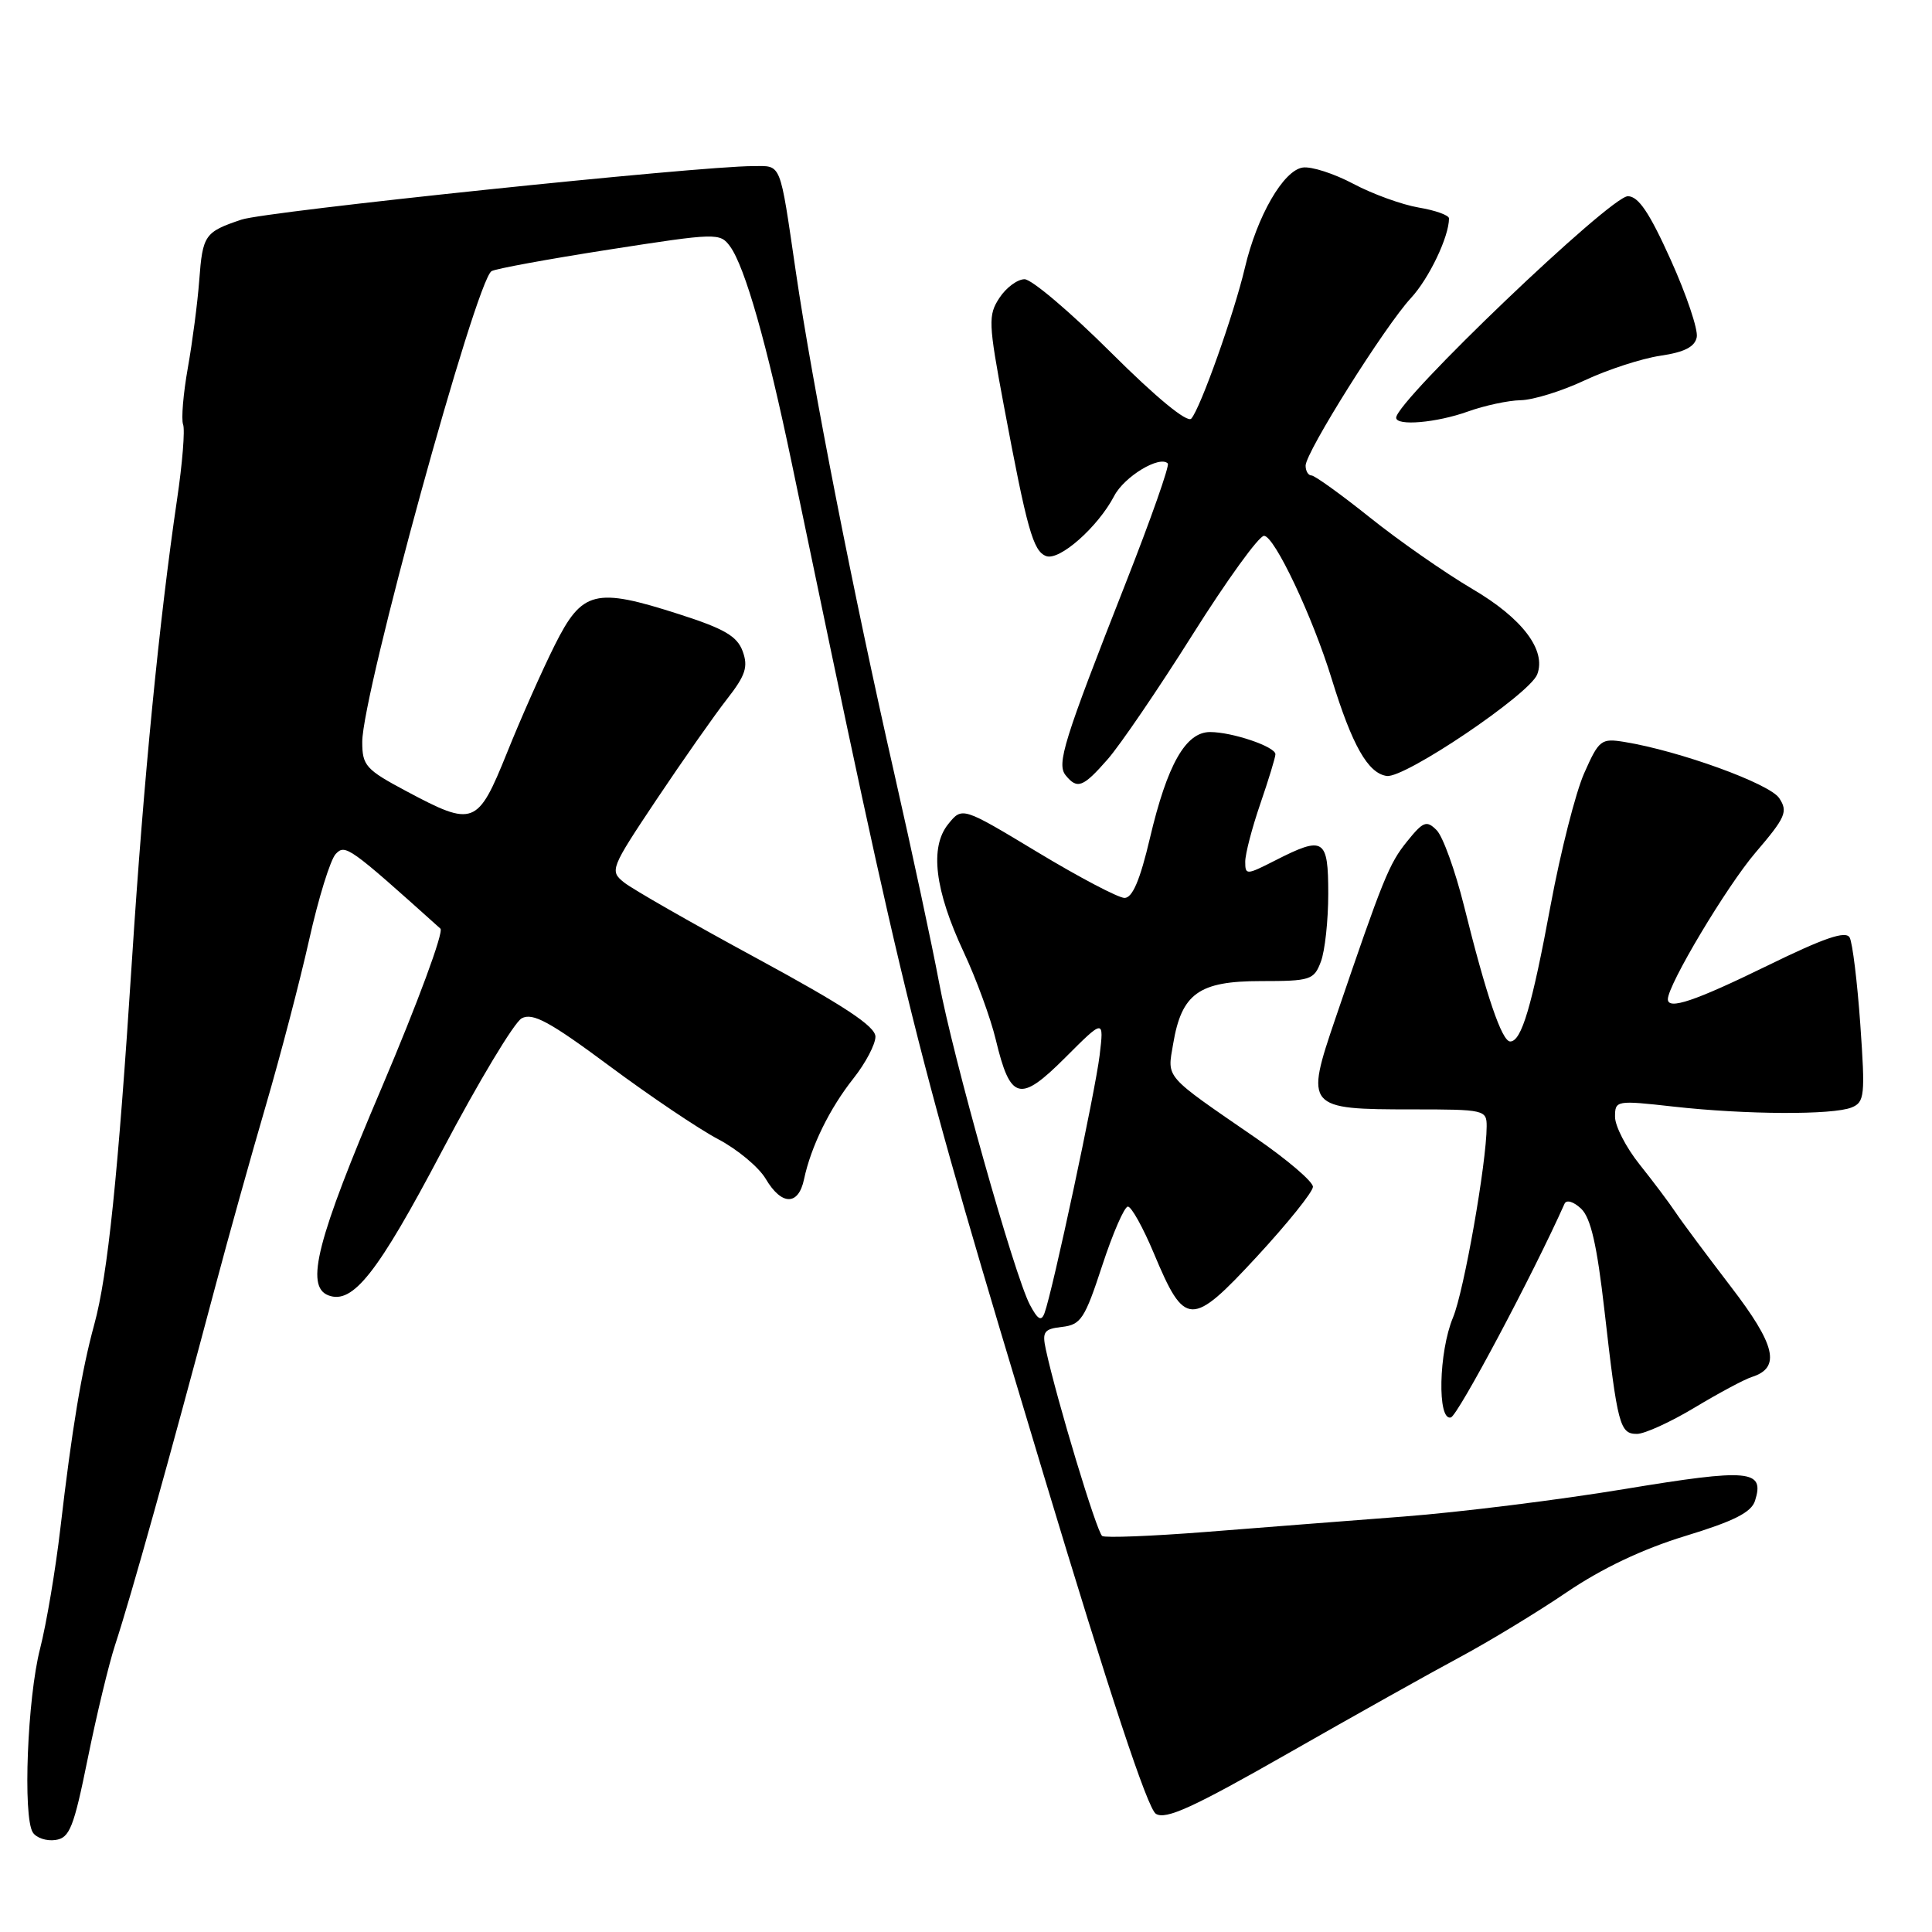 <?xml version="1.0" encoding="UTF-8" standalone="no"?>
<!DOCTYPE svg PUBLIC "-//W3C//DTD SVG 1.1//EN" "http://www.w3.org/Graphics/SVG/1.1/DTD/svg11.dtd" >
<svg xmlns="http://www.w3.org/2000/svg" xmlns:xlink="http://www.w3.org/1999/xlink" version="1.1" viewBox="0 0 256 256">
 <g >
 <path fill="currentColor"
d=" M 11.63 233.00 C 12.80 227.22 14.43 220.47 15.24 218.00 C 17.37 211.51 22.47 193.25 28.52 170.50 C 30.27 163.90 33.29 153.10 35.22 146.50 C 37.15 139.90 39.74 130.00 40.97 124.50 C 42.20 119.00 43.78 113.89 44.49 113.15 C 45.75 111.82 46.26 112.18 58.36 123.05 C 58.83 123.47 55.34 132.91 50.61 144.04 C 41.99 164.27 40.40 170.45 43.51 171.64 C 46.75 172.88 50.03 168.71 58.59 152.47 C 63.40 143.35 68.14 135.46 69.13 134.93 C 70.59 134.15 72.85 135.38 80.73 141.23 C 86.11 145.23 92.60 149.60 95.16 150.95 C 97.71 152.29 100.54 154.65 101.46 156.20 C 103.56 159.76 105.80 159.79 106.54 156.25 C 107.46 151.92 109.92 146.89 113.09 142.89 C 114.69 140.87 116.00 138.38 116.00 137.36 C 115.99 135.99 111.85 133.26 100.31 127.00 C 91.69 122.33 83.75 117.79 82.68 116.92 C 80.77 115.39 80.88 115.10 87.01 105.92 C 90.48 100.74 94.66 94.77 96.32 92.65 C 98.79 89.49 99.16 88.36 98.41 86.30 C 97.68 84.30 95.99 83.31 90.00 81.39 C 78.84 77.80 77.14 78.23 73.50 85.50 C 71.85 88.80 69.00 95.21 67.18 99.75 C 63.29 109.39 62.76 109.59 53.89 104.86 C 48.46 101.97 48.00 101.45 48.00 98.30 C 48.00 92.00 63.04 37.24 65.13 35.93 C 65.64 35.61 72.64 34.33 80.71 33.07 C 94.96 30.85 95.41 30.84 96.73 32.64 C 98.71 35.35 101.62 45.56 104.94 61.50 C 120.44 135.87 120.83 137.45 138.28 195.40 C 147.02 224.42 152.06 239.66 153.16 240.34 C 154.48 241.16 158.11 239.50 170.66 232.34 C 179.37 227.37 189.65 221.61 193.50 219.55 C 197.35 217.48 203.70 213.63 207.60 210.98 C 212.27 207.81 217.65 205.26 223.30 203.53 C 229.76 201.56 232.06 200.40 232.55 198.86 C 233.85 194.75 231.83 194.57 215.30 197.30 C 206.61 198.74 193.43 200.38 186.00 200.95 C 178.57 201.52 166.72 202.44 159.66 203.00 C 152.60 203.55 146.47 203.79 146.05 203.53 C 145.35 203.10 140.02 185.48 138.58 178.82 C 138.07 176.46 138.33 176.09 140.75 175.82 C 143.23 175.53 143.75 174.72 146.05 167.69 C 147.46 163.39 148.99 159.88 149.45 159.88 C 149.92 159.88 151.47 162.67 152.90 166.09 C 157.00 175.88 157.85 175.91 166.55 166.50 C 170.61 162.10 173.96 157.94 173.97 157.26 C 173.99 156.58 170.56 153.65 166.36 150.76 C 154.13 142.34 154.66 142.95 155.45 138.31 C 156.57 131.64 158.87 130.00 167.06 130.00 C 173.64 130.00 174.11 129.85 175.02 127.43 C 175.56 126.02 176.00 121.97 176.00 118.43 C 176.00 111.08 175.43 110.72 168.96 114.02 C 165.15 115.96 165.00 115.97 165.00 114.18 C 165.00 113.15 165.90 109.70 167.00 106.50 C 168.10 103.30 169.00 100.35 169.00 99.94 C 169.00 98.94 163.29 97.00 160.34 97.00 C 157.11 97.00 154.67 101.29 152.37 111.06 C 151.06 116.64 150.05 118.99 149.00 118.98 C 148.18 118.97 143.00 116.25 137.50 112.93 C 127.50 106.90 127.50 106.90 125.65 109.19 C 123.16 112.26 123.85 117.95 127.72 126.21 C 129.36 129.72 131.26 134.91 131.94 137.74 C 133.88 145.83 135.13 146.16 141.15 140.14 C 146.28 135.01 146.28 135.01 145.71 139.81 C 145.14 144.59 139.47 171.13 138.40 174.00 C 137.98 175.13 137.51 174.86 136.46 172.88 C 134.42 169.02 126.25 140.02 124.41 130.08 C 123.53 125.36 120.87 112.95 118.50 102.50 C 113.10 78.79 107.66 51.05 105.45 36.00 C 103.28 21.23 103.60 22.00 99.78 22.01 C 92.42 22.02 35.25 28.00 32.00 29.10 C 27.12 30.74 26.85 31.13 26.40 37.15 C 26.18 40.09 25.50 45.31 24.89 48.74 C 24.28 52.17 24.00 55.55 24.26 56.24 C 24.53 56.94 24.17 61.41 23.46 66.18 C 21.11 82.12 19.03 103.28 17.50 127.00 C 15.64 155.84 14.28 168.97 12.49 175.50 C 10.82 181.61 9.53 189.34 8.00 202.50 C 7.36 208.00 6.15 215.18 5.31 218.46 C 3.63 224.98 3.01 240.72 4.35 242.81 C 4.81 243.53 6.16 243.98 7.34 243.81 C 9.23 243.54 9.77 242.19 11.63 233.00 Z  M 224.55 186.51 C 227.73 184.60 231.14 182.77 232.12 182.46 C 236.00 181.23 235.31 178.25 229.31 170.44 C 226.12 166.27 222.82 161.85 222.00 160.61 C 221.18 159.38 219.04 156.53 217.25 154.29 C 215.46 152.05 214.00 149.21 214.00 147.99 C 214.00 145.81 214.15 145.78 221.75 146.63 C 231.31 147.70 242.88 147.76 245.36 146.74 C 247.07 146.04 247.16 145.16 246.50 135.74 C 246.10 130.11 245.47 124.93 245.09 124.23 C 244.58 123.29 241.72 124.27 234.14 127.98 C 224.56 132.66 221.00 133.86 221.00 132.40 C 221.00 130.49 228.79 117.45 232.60 112.99 C 236.62 108.29 236.94 107.54 235.75 105.75 C 234.47 103.83 222.55 99.50 215.24 98.31 C 212.16 97.81 211.87 98.03 209.91 102.46 C 208.77 105.04 206.79 112.85 205.49 119.82 C 202.98 133.38 201.61 138.00 200.11 138.00 C 199.01 138.00 196.95 131.96 193.98 120.00 C 192.81 115.33 191.19 110.83 190.36 110.00 C 189.03 108.67 188.59 108.83 186.44 111.50 C 184.05 114.46 183.28 116.37 176.96 134.92 C 172.91 146.80 173.08 147.00 187.19 147.00 C 196.70 147.00 197.00 147.07 196.99 149.25 C 196.98 154.08 193.98 171.11 192.53 174.58 C 190.63 179.13 190.43 188.33 192.25 187.82 C 193.19 187.55 203.16 168.81 207.31 159.50 C 207.57 158.93 208.51 159.22 209.51 160.16 C 210.79 161.38 211.61 164.98 212.60 173.66 C 214.33 188.85 214.63 190.00 216.90 190.00 C 217.92 190.00 221.36 188.43 224.55 186.51 Z  M 146.77 100.61 C 148.41 98.74 153.47 91.32 158.01 84.11 C 162.55 76.90 166.81 71.00 167.49 71.00 C 168.86 71.00 173.93 81.71 176.47 90.00 C 179.17 98.77 181.26 102.46 183.75 102.82 C 186.13 103.16 202.69 91.98 203.69 89.36 C 204.92 86.15 201.71 81.92 195.11 78.05 C 191.48 75.91 185.36 71.65 181.53 68.58 C 177.69 65.51 174.20 63.00 173.78 63.00 C 173.35 63.00 173.00 62.41 173.00 61.70 C 173.00 59.93 183.50 43.23 186.95 39.50 C 189.35 36.91 192.00 31.37 192.00 28.94 C 192.00 28.52 190.19 27.87 187.98 27.50 C 185.76 27.12 181.87 25.71 179.33 24.36 C 176.79 23.01 173.77 22.03 172.62 22.20 C 170.06 22.57 166.56 28.64 164.95 35.50 C 163.51 41.60 159.05 54.14 157.85 55.47 C 157.31 56.06 153.20 52.68 147.22 46.72 C 141.85 41.37 136.70 37.00 135.76 37.00 C 134.82 37.00 133.32 38.11 132.43 39.47 C 130.92 41.77 130.96 42.77 133.01 53.72 C 136.09 70.16 136.89 73.02 138.61 73.68 C 140.37 74.36 145.48 69.84 147.64 65.71 C 148.98 63.14 153.65 60.32 154.74 61.41 C 155.00 61.67 152.50 68.77 149.19 77.19 C 140.90 98.28 139.98 101.24 141.22 102.75 C 142.75 104.62 143.51 104.33 146.77 100.61 Z  M 194.50 54.53 C 196.70 53.74 199.85 53.06 201.50 53.03 C 203.15 53.00 206.97 51.82 210.00 50.39 C 213.03 48.97 217.52 47.51 219.99 47.14 C 223.20 46.67 224.58 45.96 224.83 44.67 C 225.02 43.67 223.47 39.06 221.38 34.43 C 218.57 28.19 217.10 26.00 215.70 26.00 C 213.38 26.00 185.00 53.13 185.00 55.35 C 185.00 56.48 190.35 56.02 194.50 54.53 Z "/>
</g>
</svg>